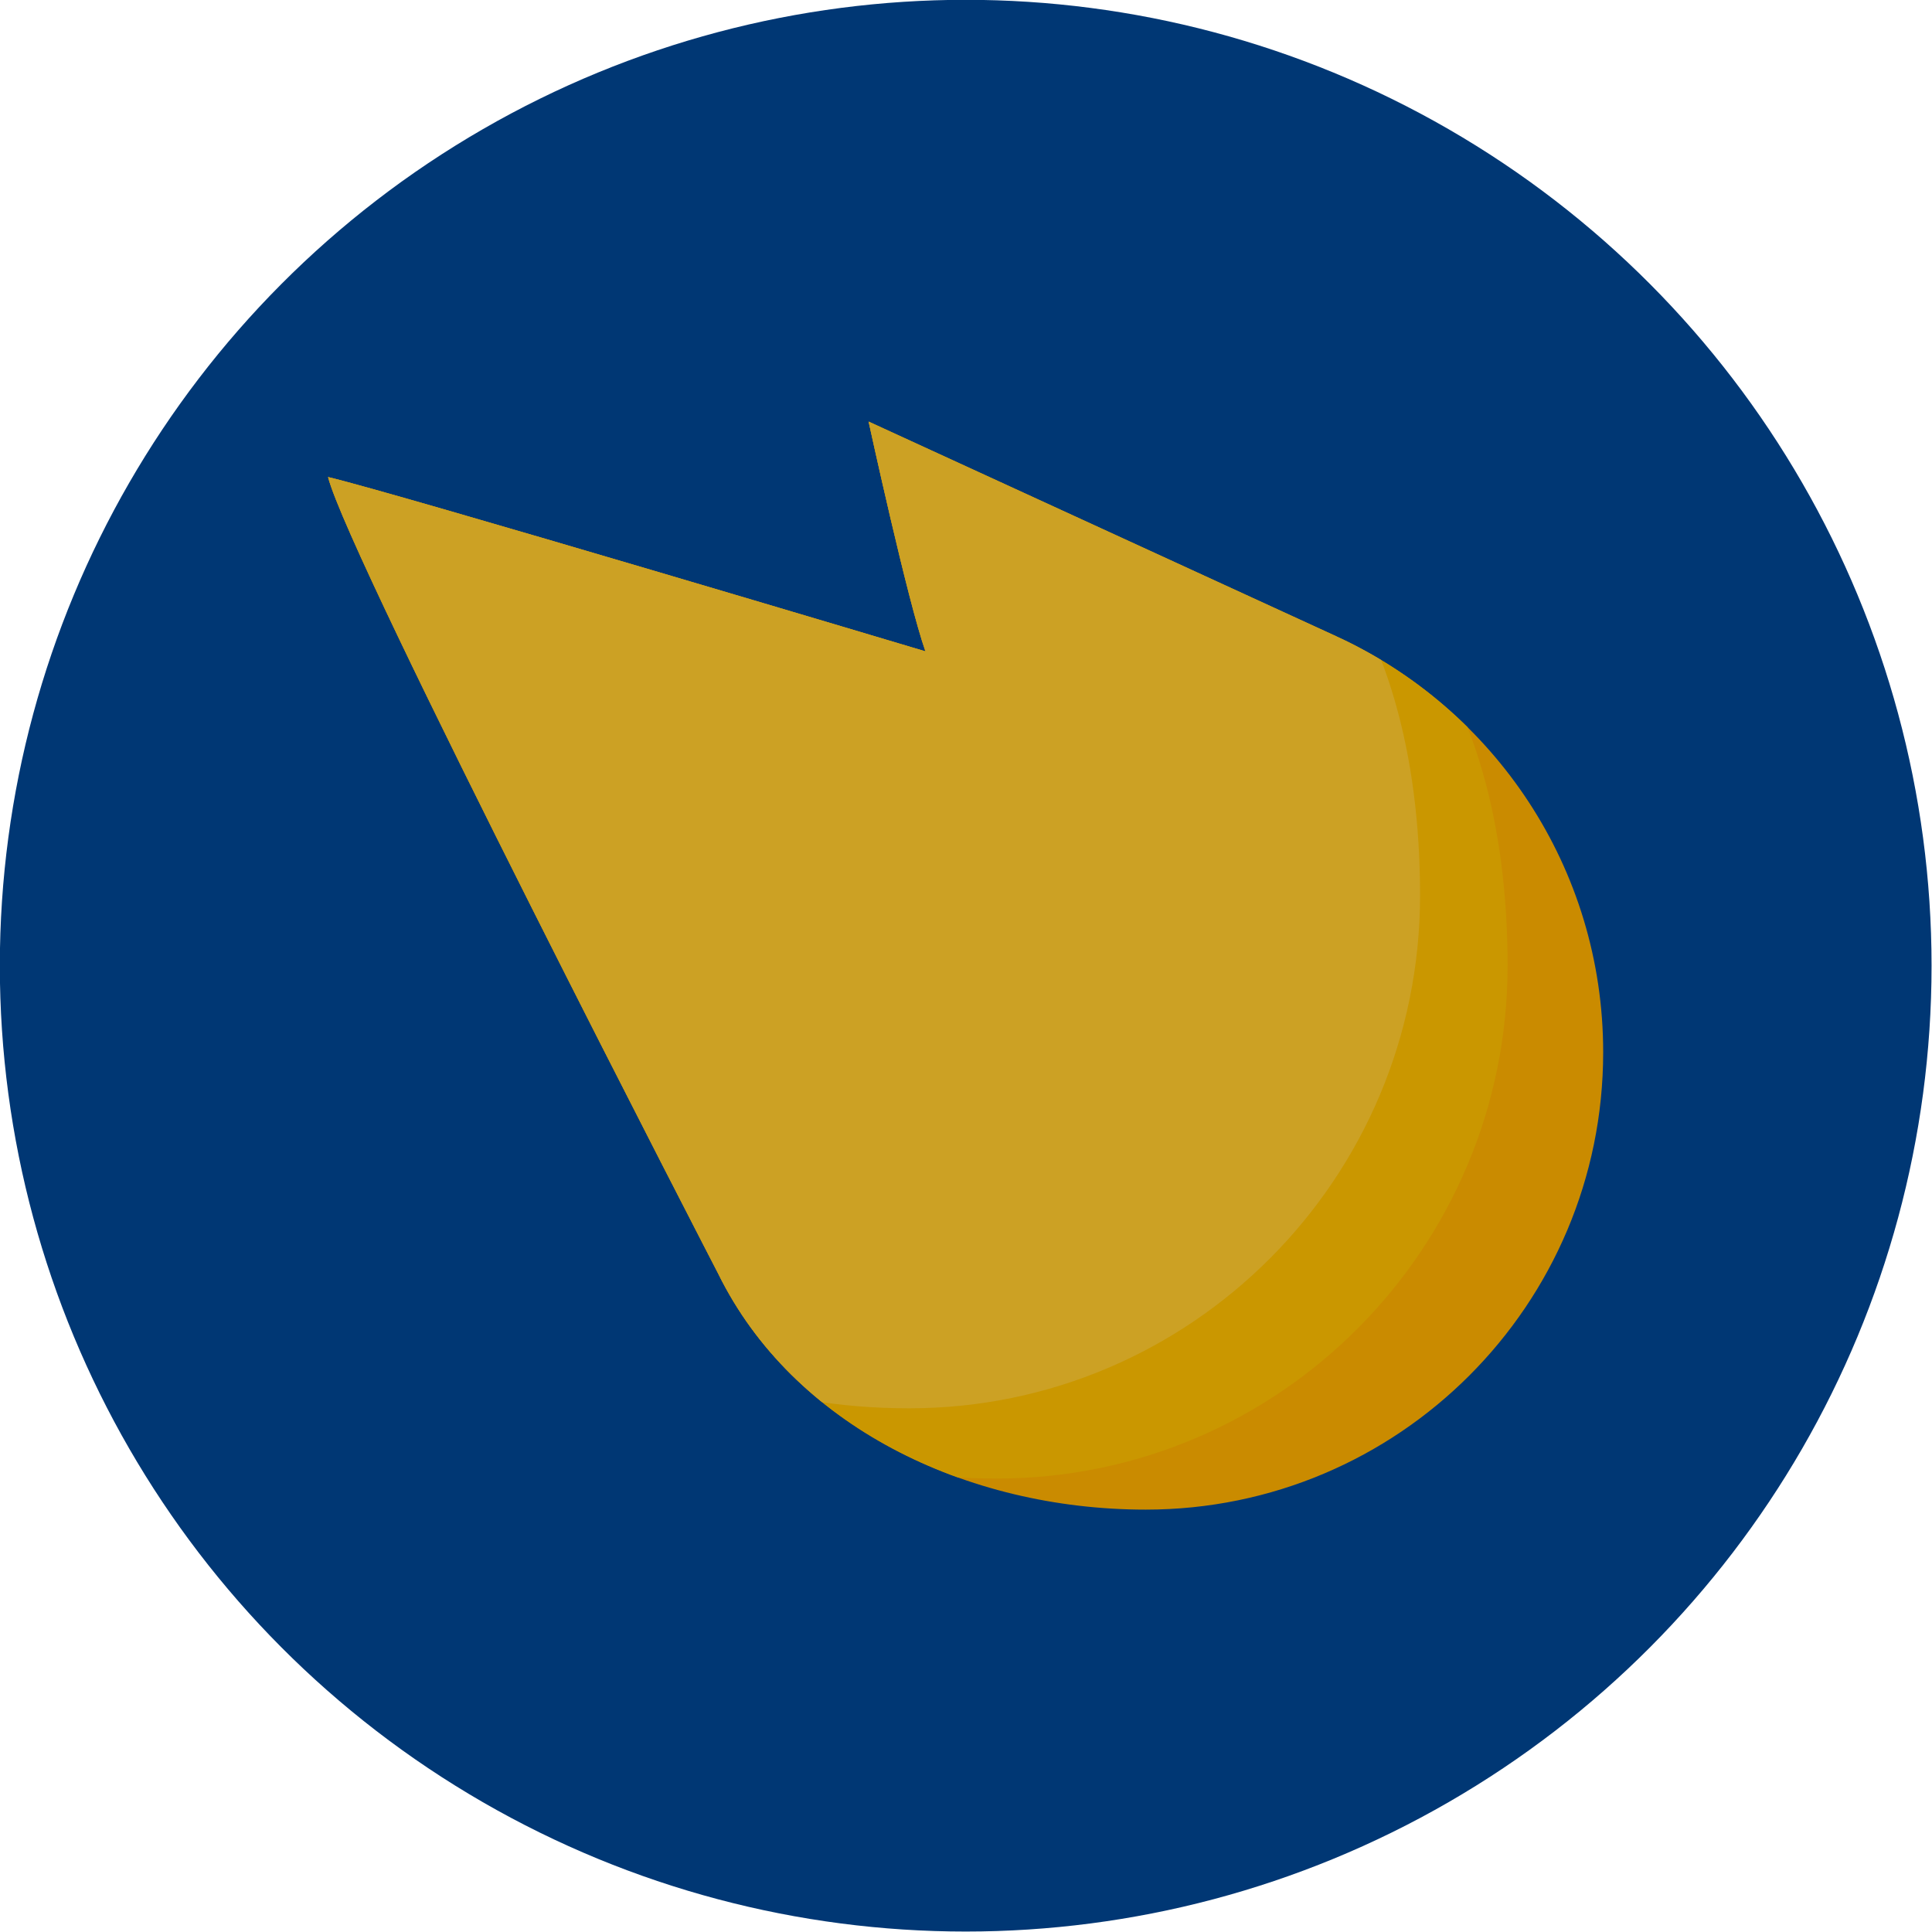<?xml version="1.0" standalone="no"?>
<!DOCTYPE svg PUBLIC "-//W3C//DTD SVG 1.1//EN" "http://www.w3.org/Graphics/SVG/1.1/DTD/svg11.dtd">
<svg width="100%" height="100%" viewBox="0 0 120 120" version="1.1" xmlns="http://www.w3.org/2000/svg" xmlns:xlink="http://www.w3.org/1999/xlink" xml:space="preserve" style="fill-rule:evenodd;clip-rule:evenodd;stroke-linejoin:round;stroke-miterlimit:1.414;">
    <g transform="matrix(2.09,0,0,2.09,-77.355,-78.85)">
        <circle cx="65.711" cy="66.426" r="28.704" style="fill:rgb(0,55,116);"/>
    </g>
    <g transform="matrix(0.792,0,0,0.792,20.377,20.376)">
        <path d="M79.062,24.173L79.041,24.162C78.973,24.132 78.904,24.1 78.837,24.069L42.392,7.337C42.392,7.337 45.457,21.441 46.85,25.356C46.85,25.356 5.096,12.875 0,11.686C1.67,18.206 30.607,74.178 30.607,74.178C36.455,86.051 50.001,92.663 64.129,92.663C83.94,92.663 99.999,76.604 99.999,56.794C100,42.313 91.418,29.837 79.062,24.173Z" style="fill:rgb(202,139,0);fill-rule:nonzero;"/>
        <clipPath id="_clip1">
            <path d="M79.062,24.173L79.041,24.162C78.973,24.132 78.904,24.1 78.837,24.069L42.392,7.337C42.392,7.337 45.457,21.441 46.85,25.356C46.85,25.356 5.096,12.875 0,11.686C1.67,18.206 30.607,74.178 30.607,74.178C36.455,86.051 50.001,92.663 64.129,92.663C83.94,92.663 99.999,76.604 99.999,56.794C100,42.313 91.418,29.837 79.062,24.173Z" clip-rule="nonzero"/>
        </clipPath>
        <g clip-path="url(#_clip1)">
            <g transform="matrix(2.366,0,0,2.376,-116.046,-105.713)">
                <path d="M74.372,49.632C83.716,49.632 88.144,56.192 88.144,65.536C88.144,74.88 80.558,82.466 71.214,82.466C61.87,82.466 56.889,76.7 56.889,67.356C56.889,66.536 54.607,65.513 54.059,64.57C51.404,59.997 46.315,53.608 48.401,49.662C49.563,47.463 63.531,46.099 65.451,45.286C67.476,44.429 72.036,49.632 74.372,49.632Z" style="fill:rgb(202,151,0);"/>
            </g>
            <g transform="matrix(2.366,0,0,2.376,-122.911,-111.222)">
                <path d="M74.372,49.632C83.716,49.632 88.144,56.192 88.144,65.536C88.144,74.88 80.558,82.466 71.214,82.466C61.87,82.466 56.889,76.7 56.889,67.356C56.889,66.536 54.607,65.513 54.059,64.57C51.404,59.997 46.315,53.608 48.401,49.662C49.563,47.463 63.531,46.099 65.451,45.286C67.476,44.429 72.036,49.632 74.372,49.632Z" style="fill:rgb(204,161,36);"/>
            </g>
        </g>
    </g>
</svg>
